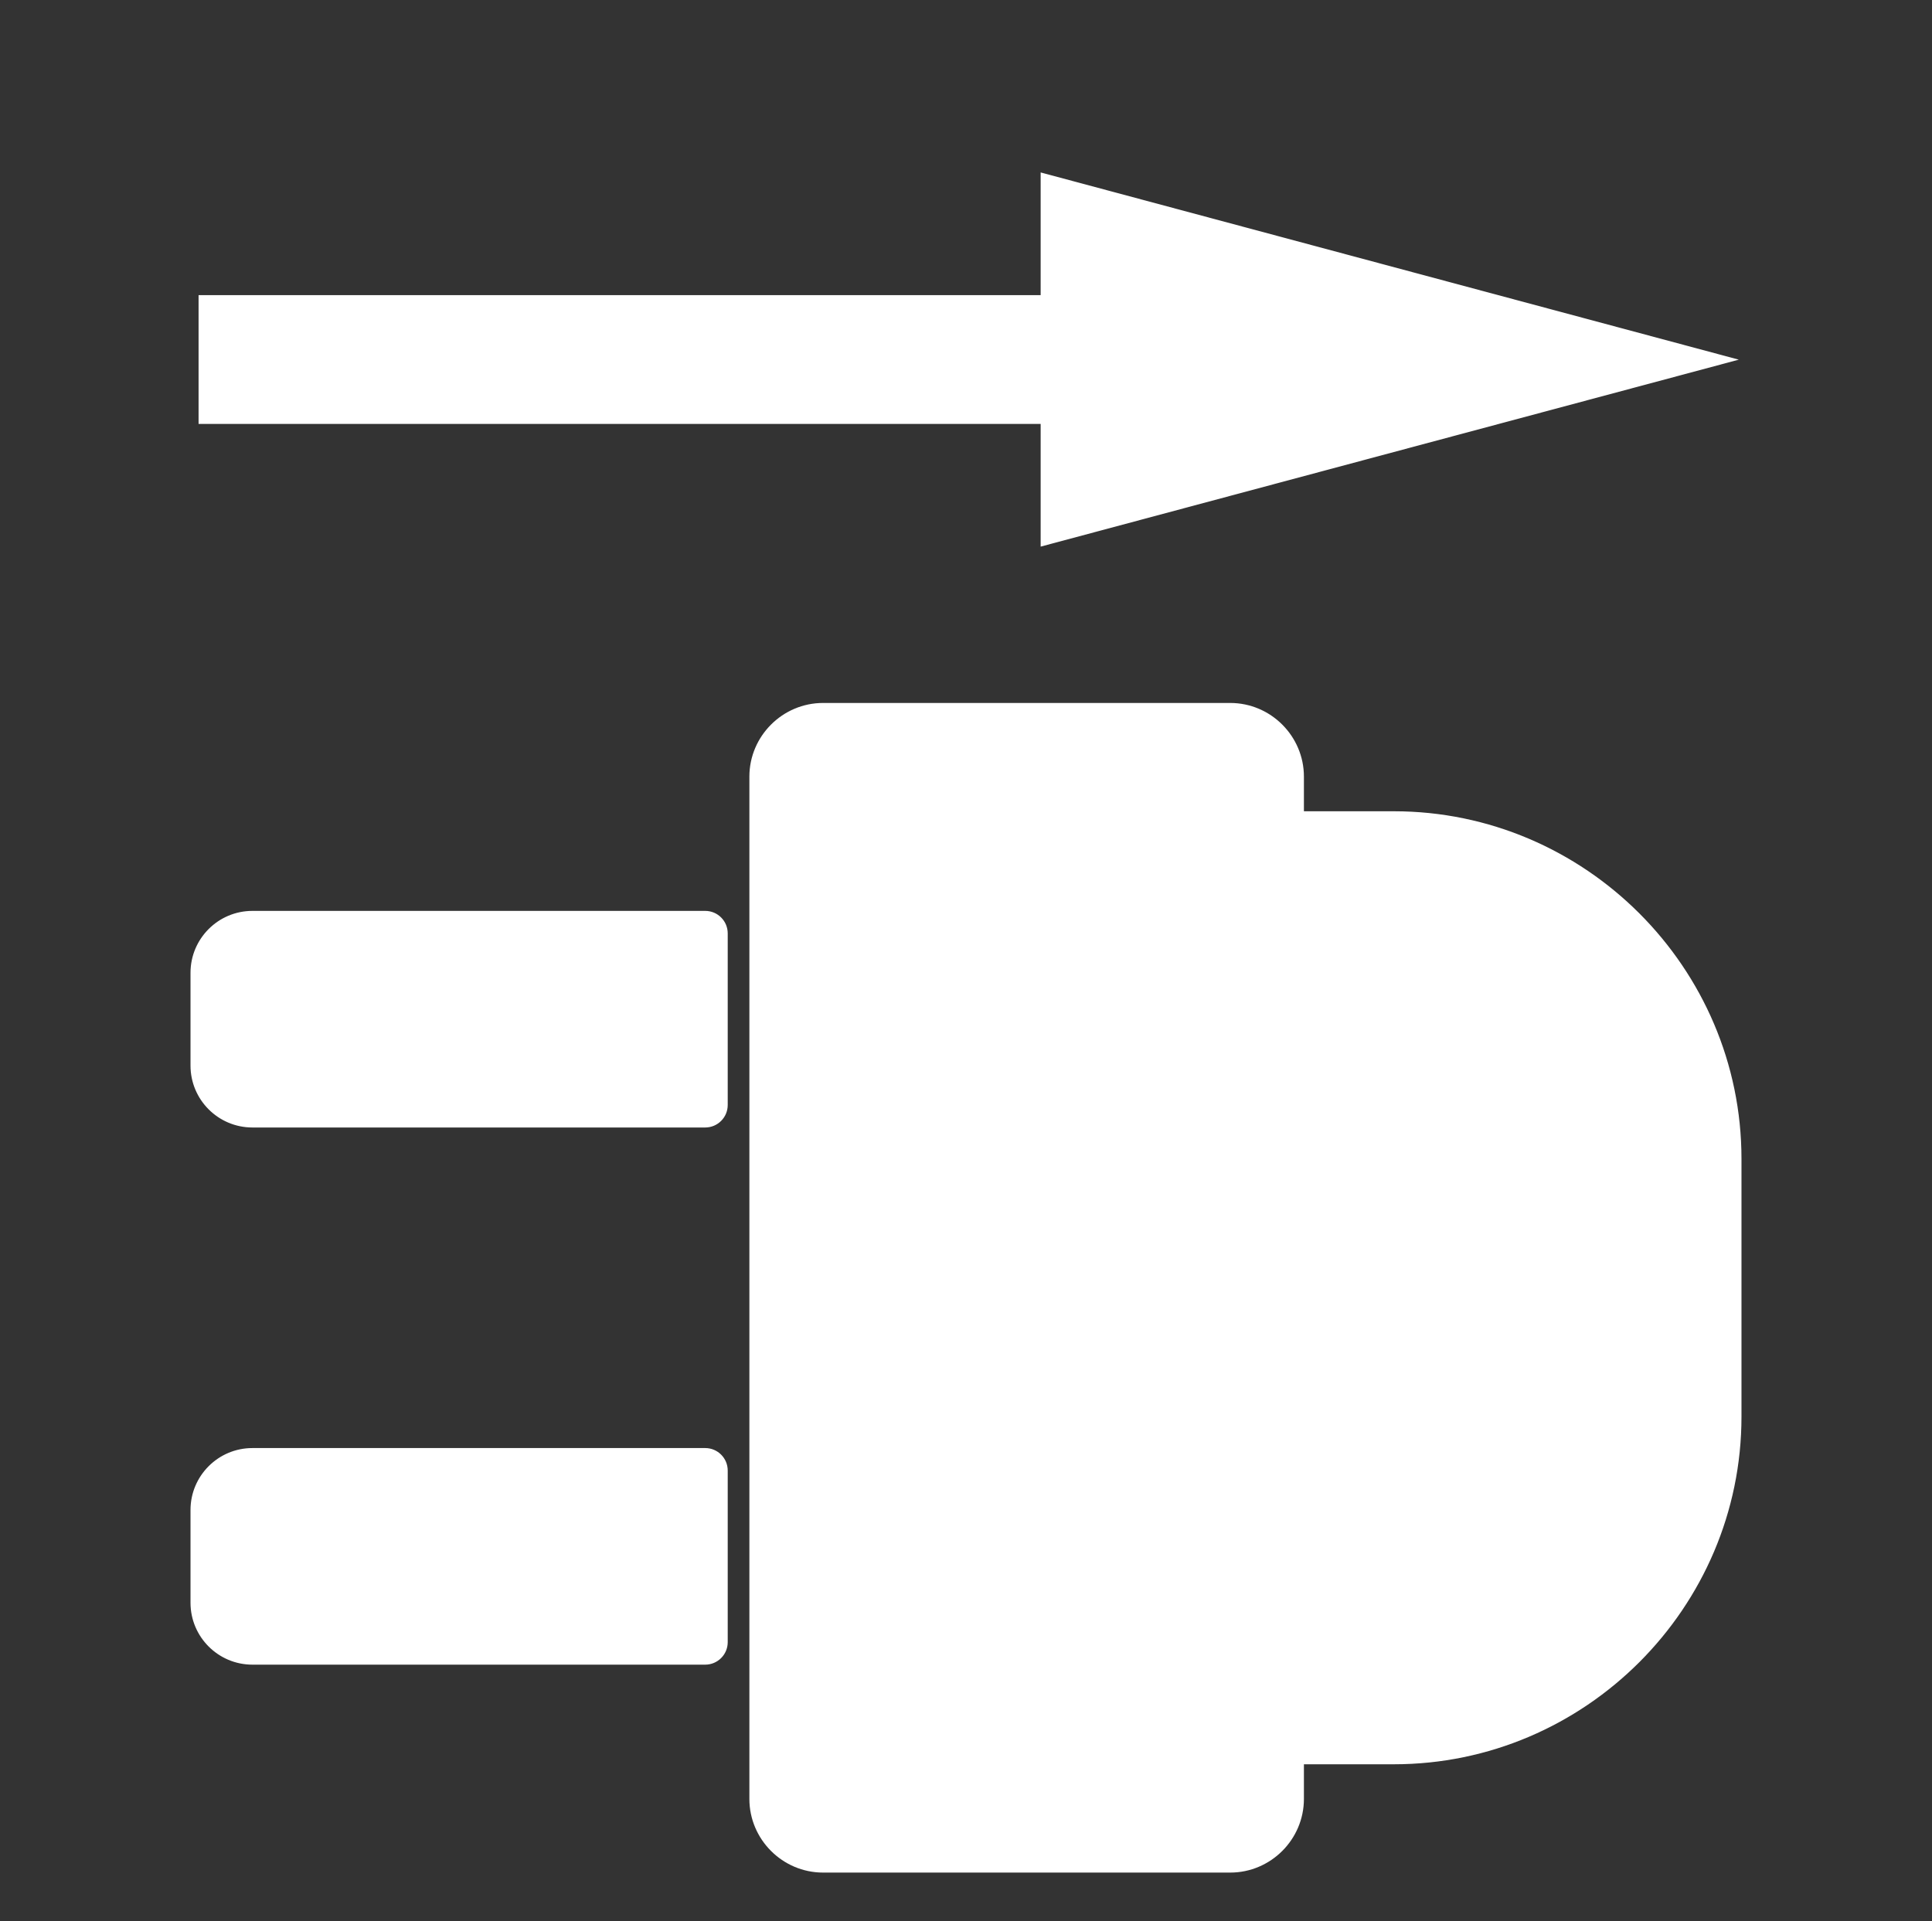 <?xml version="1.0" encoding="UTF-8"?><svg id="a" xmlns="http://www.w3.org/2000/svg" width="63.5mm" height="63.147mm" viewBox="0 0 180 179"><rect x="0" y="0" width="180" height="179" fill="#333333" stroke="none"/><defs><style>.c{fill:#fff;}.d,.e{fill:none;}.e{stroke:#fff;stroke-miterlimit:10;stroke-width:12px;}</style></defs><path class="c" d="M129.859,75.591h-8.376v-3.226c0-3.776-3.089-6.865-6.865-6.865h-37.935c-3.776,0-6.865,3.089-6.865,6.865v95.251c0,3.776,3.089,6.865,6.865,6.865h37.935c3.776,0,6.865-3.089,6.865-6.865v-3.226h8.376c17.815,0,32.391-14.576,32.391-32.391v-24.017c0-17.815-14.576-32.391-32.391-32.391Z"/><path class="c" d="M23.517,84.874h42.188c1.156,0,2.095.939,2.095,2.095v15.992c0,1.156-.939,2.095-2.095,2.095H23.517c-3.183,0-5.768-2.584-5.768-5.768v-8.646c0-3.183,2.584-5.768,5.768-5.768Z"/><path class="c" d="M23.517,134.925h42.188c1.156,0,2.095.939,2.095,2.095v15.992c0,1.156-.939,2.095-2.095,2.095H23.517c-3.183,0-5.768-2.584-5.768-5.768v-8.646c0-3.183,2.584-5.768,5.768-5.768Z"/><line class="e" x1="18.5" y1="33.5" x2="108.844" y2="33.5"/><polygon class="c" points="96.955 50.932 162 33.512 96.955 16.068 96.955 50.932"/><rect id="b" class="d" width="180" height="179"/></svg>